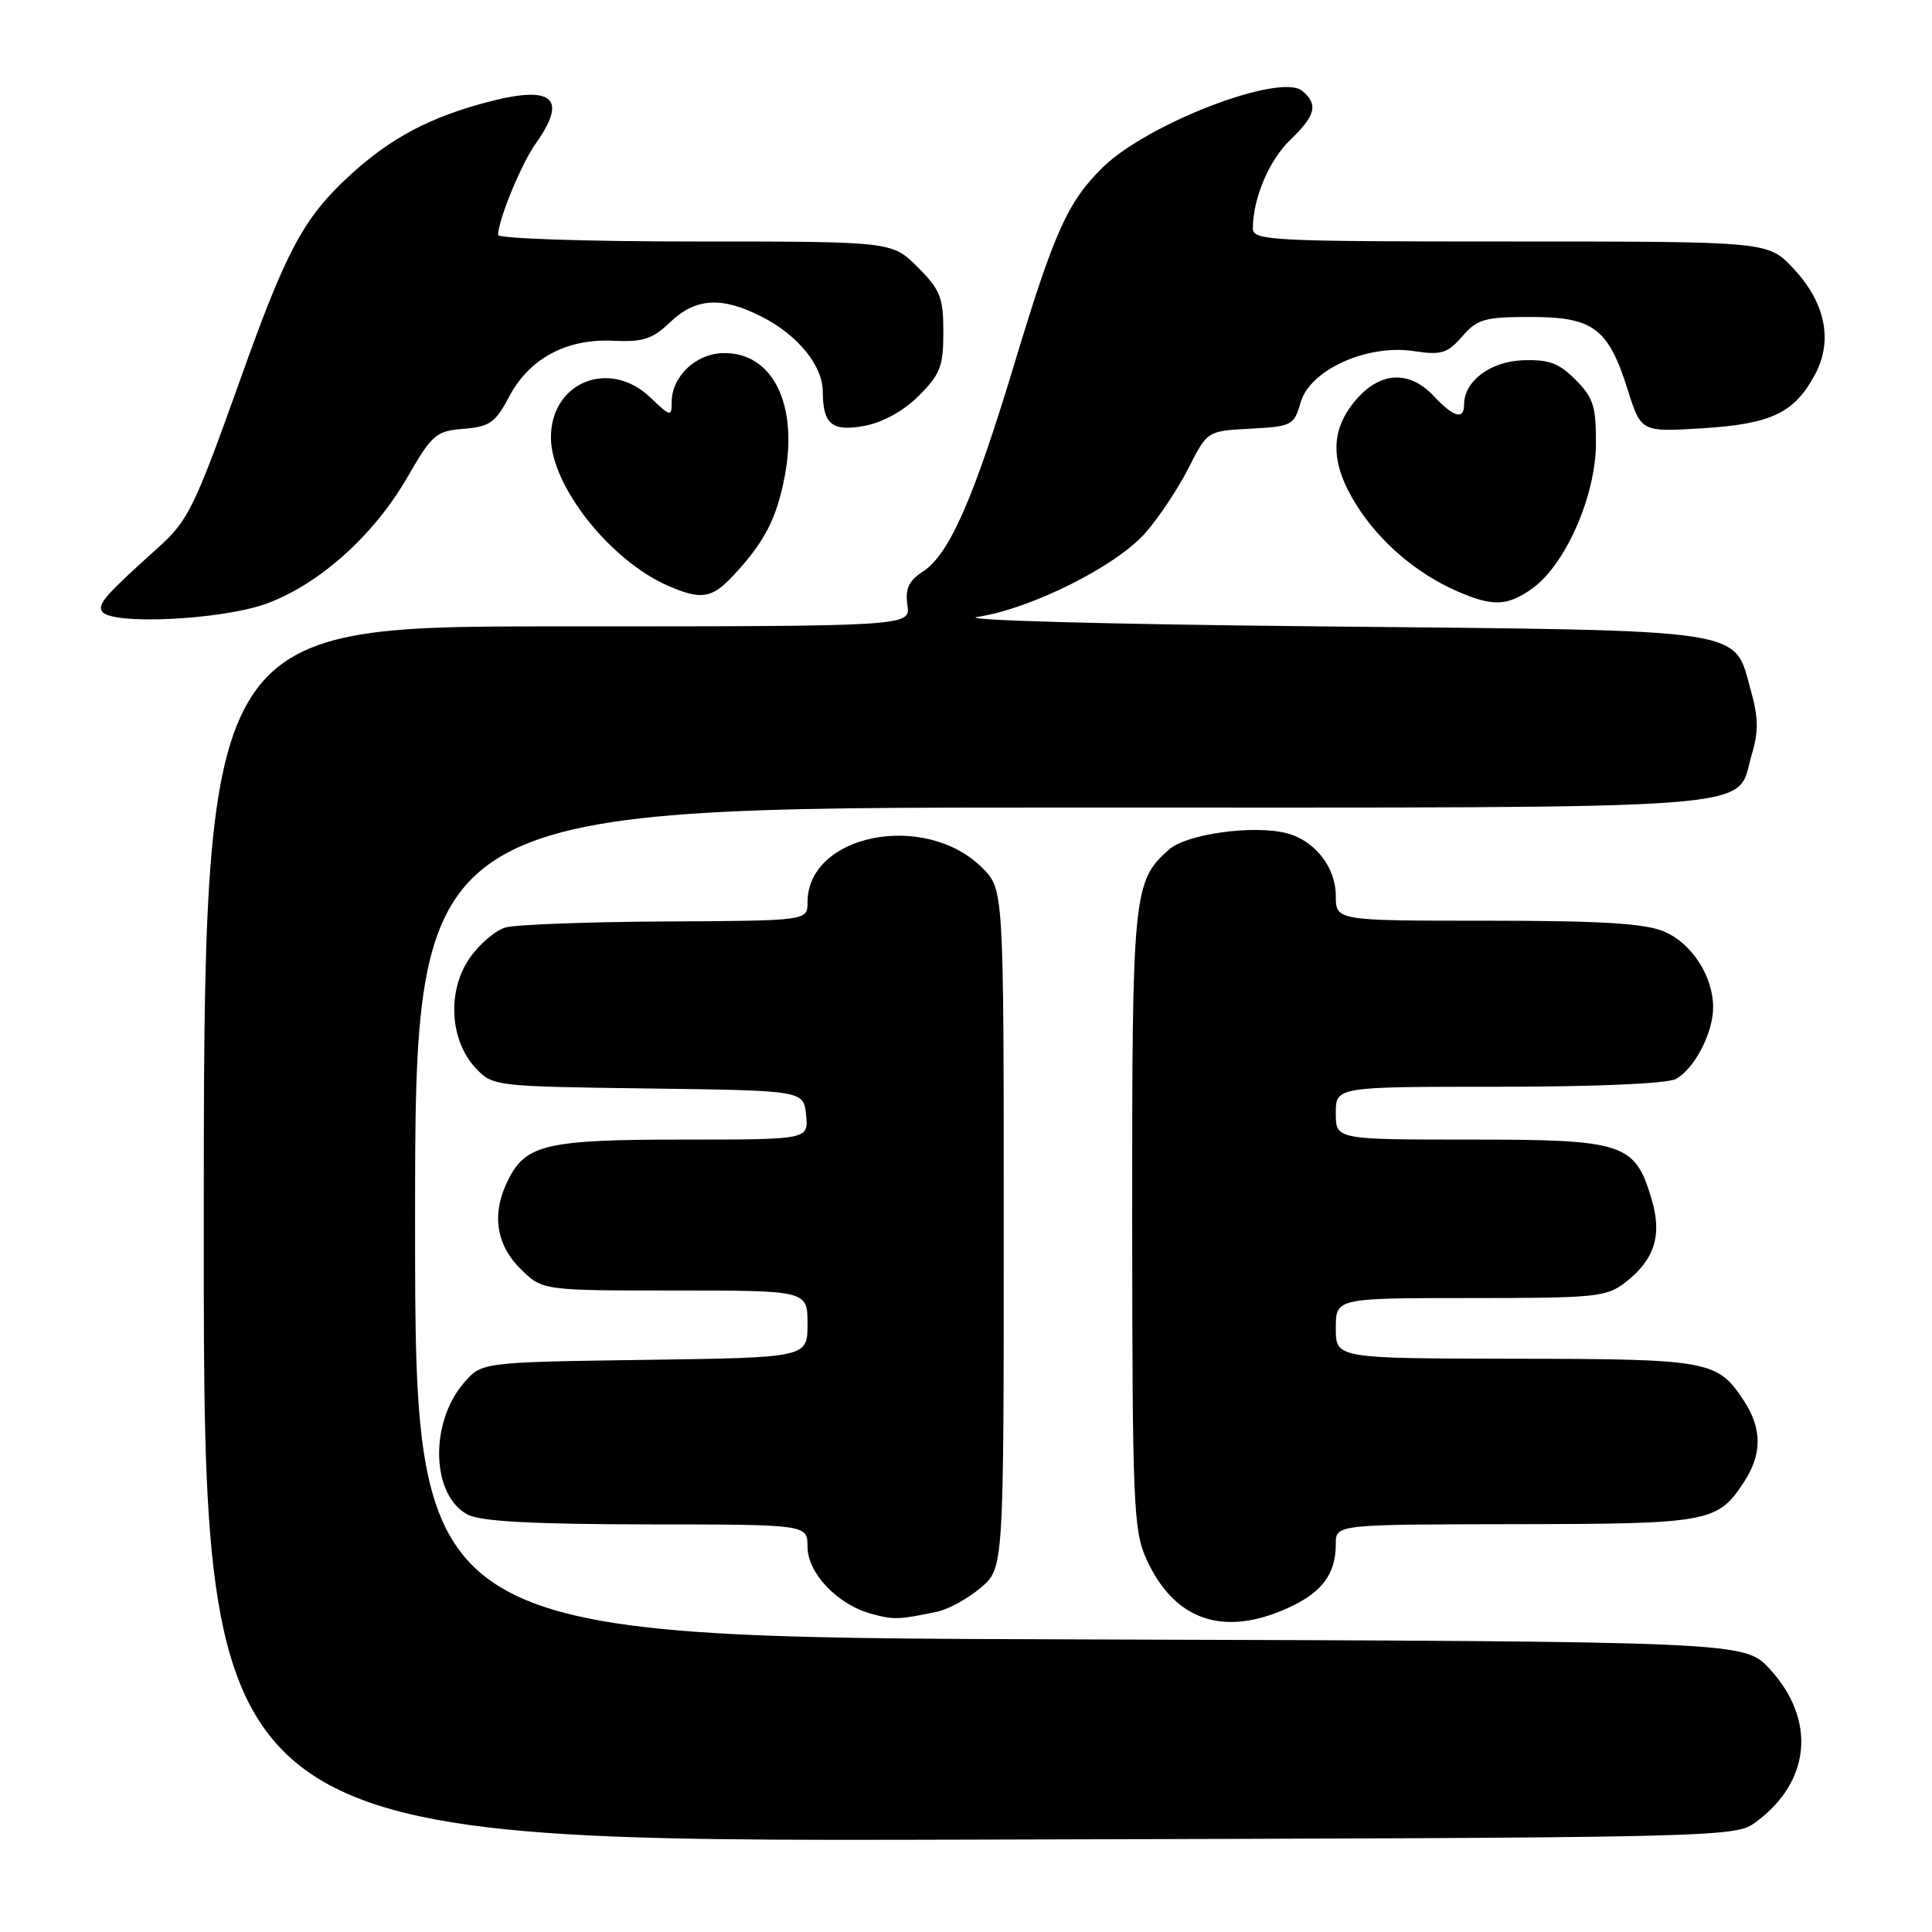 <?xml version="1.0" encoding="UTF-8" standalone="no"?>
<!DOCTYPE svg PUBLIC "-//W3C//DTD SVG 1.1//EN" "http://www.w3.org/Graphics/SVG/1.1/DTD/svg11.dtd" >
<svg xmlns="http://www.w3.org/2000/svg" xmlns:xlink="http://www.w3.org/1999/xlink" version="1.1" viewBox="0 0 256 256">
 <g >
 <path fill="currentColor"
d=" M 232.68 241.42 C 239.94 236.06 240.68 227.90 234.52 221.17 C 231.15 217.50 231.15 217.50 143.08 217.23 C 55.00 216.97 55.00 216.97 55.00 161.98 C 55.00 107.00 55.00 107.00 140.78 107.00 C 236.35 107.00 229.87 107.50 232.11 100.01 C 233.03 96.95 233.01 95.09 231.99 91.47 C 229.67 83.17 232.35 83.57 175.05 83.00 C 146.29 82.72 126.67 82.17 129.54 81.74 C 136.60 80.68 147.89 75.03 151.76 70.62 C 153.55 68.59 156.12 64.72 157.49 62.01 C 159.98 57.10 159.98 57.10 165.71 56.80 C 171.19 56.51 171.47 56.36 172.34 53.32 C 173.57 49.02 181.11 45.59 187.31 46.52 C 190.99 47.08 191.78 46.83 193.75 44.58 C 195.74 42.28 196.72 42.00 202.80 42.00 C 211.13 42.00 213.10 43.48 215.67 51.61 C 217.45 57.25 217.45 57.25 225.57 56.75 C 234.71 56.18 237.76 54.73 240.49 49.64 C 242.92 45.14 241.88 40.07 237.59 35.53 C 234.26 32.00 234.26 32.00 200.13 32.00 C 168.29 32.00 166.00 31.88 166.01 30.25 C 166.02 26.28 168.17 21.21 170.99 18.51 C 174.34 15.30 174.70 13.82 172.55 12.04 C 169.63 9.62 152.10 16.34 146.14 22.16 C 141.49 26.71 139.71 30.67 134.43 48.14 C 129.02 66.08 125.79 73.44 122.32 75.71 C 120.40 76.97 119.92 78.00 120.24 80.17 C 120.65 83.00 120.65 83.00 73.83 83.00 C 27.00 83.00 27.00 83.00 27.00 163.51 C 27.00 244.03 27.00 244.03 128.43 243.76 C 229.39 243.50 229.87 243.49 232.68 241.42 Z  M 124.17 213.56 C 125.64 213.25 128.23 211.84 129.92 210.41 C 133.00 207.82 133.00 207.82 133.00 162.83 C 133.00 117.85 133.00 117.85 130.16 115.00 C 122.60 107.45 107.00 110.51 107.00 119.56 C 107.00 122.00 107.00 122.00 88.25 122.10 C 77.94 122.15 68.38 122.51 67.01 122.89 C 65.64 123.27 63.47 125.14 62.17 127.04 C 59.22 131.39 59.61 137.89 63.04 141.54 C 65.28 143.93 65.58 143.96 85.91 144.23 C 106.50 144.50 106.50 144.50 106.81 147.75 C 107.13 151.00 107.13 151.00 90.61 151.00 C 72.62 151.00 69.76 151.63 67.43 156.15 C 65.11 160.63 65.63 164.78 68.92 168.08 C 71.85 171.00 71.85 171.00 89.42 171.00 C 107.00 171.00 107.00 171.00 107.00 175.44 C 107.00 179.89 107.00 179.89 85.41 180.19 C 63.82 180.50 63.82 180.50 61.46 183.25 C 56.85 188.61 57.17 198.26 62.03 200.72 C 63.77 201.60 70.78 201.97 85.75 201.99 C 107.00 202.00 107.00 202.00 107.00 204.96 C 107.00 208.46 111.01 212.65 115.50 213.85 C 118.48 214.65 119.07 214.63 124.17 213.56 Z  M 170.67 213.06 C 175.19 211.01 177.00 208.58 177.00 204.57 C 177.00 202.00 177.00 202.00 200.75 201.96 C 226.46 201.93 227.57 201.72 231.05 196.43 C 233.51 192.71 233.51 189.29 231.05 185.57 C 227.57 180.28 226.46 180.07 200.75 180.04 C 177.00 180.00 177.00 180.00 177.00 176.00 C 177.00 172.00 177.00 172.00 194.87 172.00 C 211.58 172.00 212.90 171.86 215.44 169.87 C 219.28 166.85 220.27 163.63 218.83 158.84 C 216.63 151.47 215.18 151.00 194.87 151.00 C 177.00 151.00 177.00 151.00 177.00 147.50 C 177.00 144.00 177.00 144.00 198.57 144.00 C 211.44 144.00 220.91 143.59 222.06 142.97 C 224.50 141.66 227.00 136.87 227.00 133.50 C 227.00 129.35 224.16 124.96 220.47 123.42 C 217.91 122.35 212.08 122.00 197.03 122.00 C 177.00 122.00 177.00 122.00 177.00 118.69 C 177.00 114.89 174.18 111.33 170.43 110.39 C 165.99 109.28 157.19 110.52 154.88 112.58 C 150.15 116.79 150.00 118.35 150.02 161.72 C 150.04 199.25 150.19 202.82 151.90 206.58 C 155.59 214.71 162.09 216.96 170.67 213.06 Z  M 35.41 79.95 C 42.44 77.32 49.57 70.89 54.01 63.19 C 57.25 57.56 57.78 57.11 61.44 56.82 C 64.87 56.54 65.65 56.00 67.44 52.60 C 70.12 47.51 75.05 44.85 81.25 45.15 C 85.21 45.34 86.45 44.94 88.80 42.69 C 92.16 39.47 95.64 39.26 100.95 41.97 C 105.72 44.41 109.00 48.43 109.02 51.88 C 109.04 56.25 110.25 57.23 114.60 56.42 C 116.99 55.97 119.76 54.43 121.75 52.44 C 124.58 49.62 125.00 48.53 125.00 44.00 C 125.00 39.42 124.59 38.39 121.60 35.40 C 118.20 32.00 118.20 32.00 92.10 32.00 C 77.74 32.00 66.00 31.61 66.00 31.13 C 66.00 29.18 69.08 21.69 70.98 19.03 C 75.22 13.08 73.32 11.29 65.00 13.42 C 57.08 15.45 51.77 18.25 46.33 23.26 C 40.24 28.87 37.97 33.09 31.94 50.00 C 25.72 67.42 24.97 68.95 20.88 72.63 C 14.00 78.82 12.91 80.05 13.51 81.01 C 14.66 82.87 29.51 82.15 35.41 79.95 Z  M 203.03 77.98 C 207.42 74.85 211.43 65.74 211.47 58.82 C 211.50 53.84 211.12 52.67 208.76 50.31 C 206.55 48.10 205.21 47.61 201.76 47.74 C 197.44 47.91 194.00 50.51 194.00 53.61 C 194.00 55.68 192.63 55.30 190.00 52.50 C 186.72 49.00 182.83 49.22 179.59 53.08 C 176.18 57.13 176.25 61.43 179.82 67.05 C 182.89 71.88 187.75 76.02 193.10 78.35 C 197.79 80.40 199.73 80.33 203.03 77.98 Z  M 97.18 76.25 C 101.32 71.80 102.92 68.71 103.99 63.05 C 105.80 53.49 102.32 46.60 95.76 46.79 C 92.15 46.89 89.00 49.92 89.00 53.30 C 89.00 55.25 88.84 55.22 86.20 52.69 C 80.77 47.49 73.00 50.60 73.00 57.98 C 73.00 64.34 80.83 74.26 88.50 77.61 C 92.90 79.53 94.34 79.31 97.18 76.25 Z "/>
</g>
</svg>